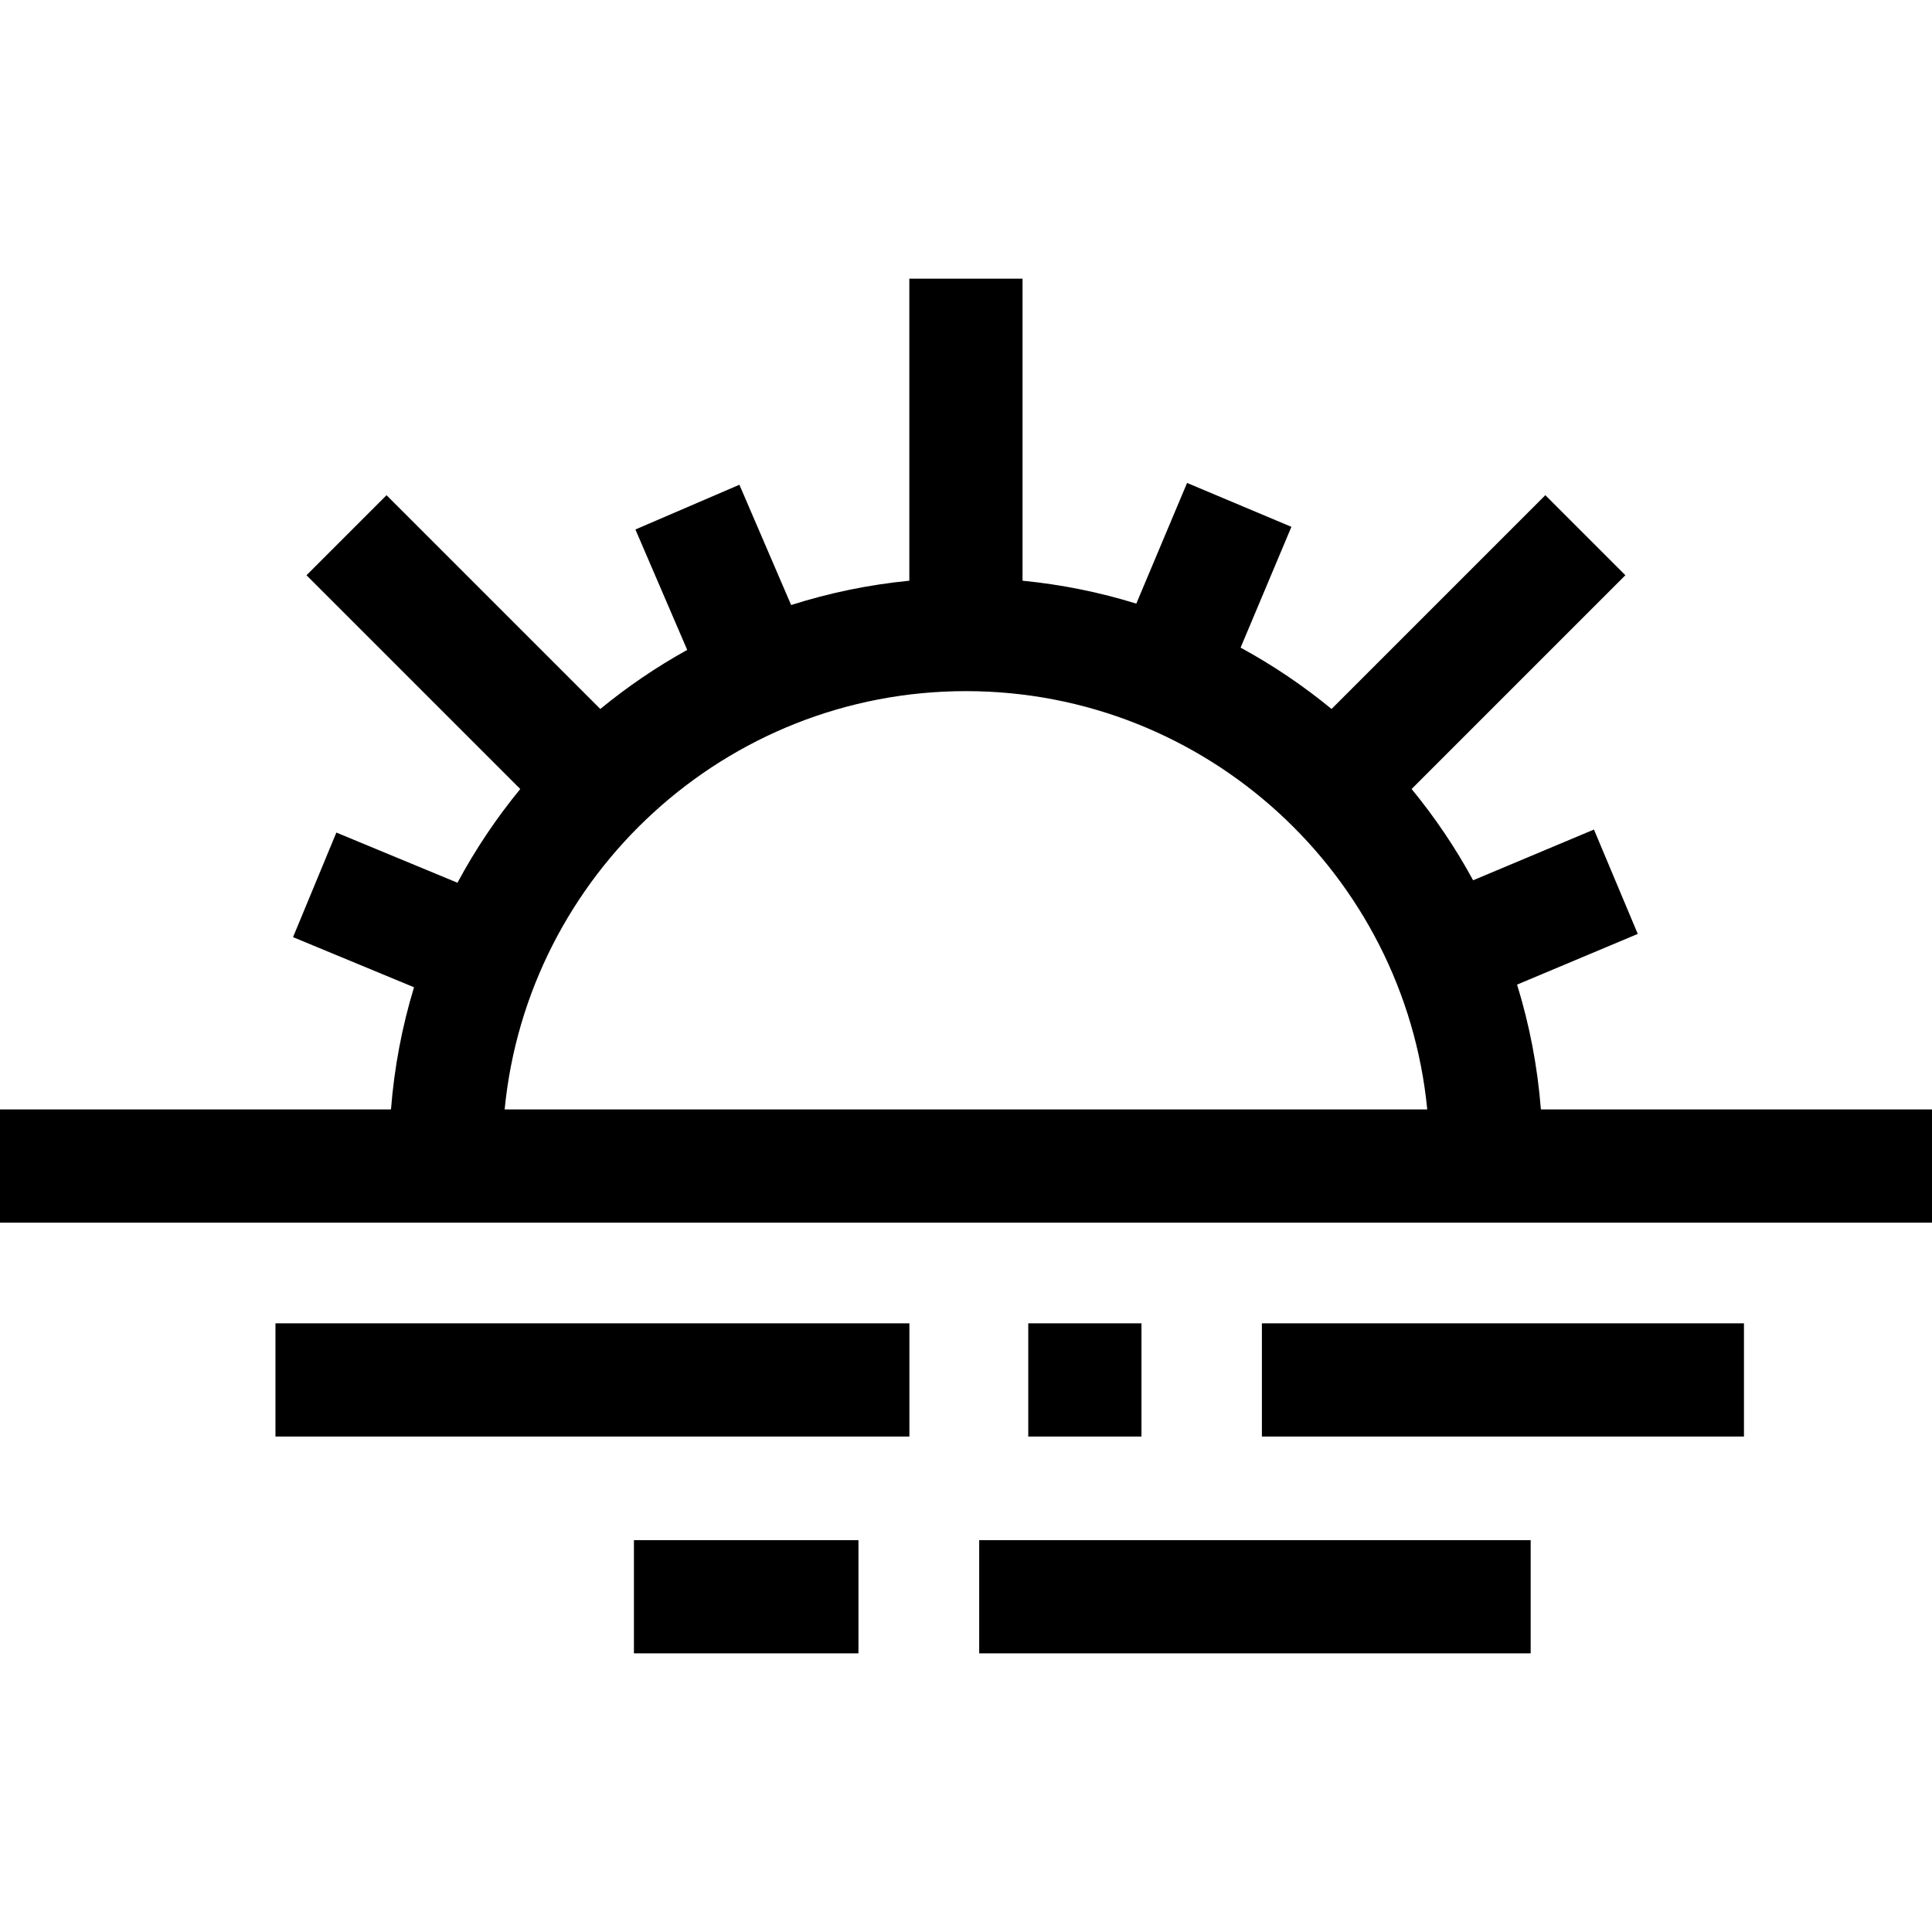 <svg id="Capa_1" enable-background="new 0 0 512 512" height="512" viewBox="0 0 512 512" width="512" xmlns="http://www.w3.org/2000/svg"><g><path d="m408.353 294.014c-.89-11.423-3.041-22.497-6.314-33.084l31.988-13.432-11.615-27.66-32.02 13.445c-4.666-8.591-10.135-16.686-16.3-24.188l56.65-56.65-21.213-21.213-56.651 56.651c-7.478-6.145-15.544-11.599-24.106-16.255l13.466-32.013-27.652-11.632-13.453 31.982c-9.677-2.998-19.763-5.055-30.15-6.072v-80.047h-30v80.048c-10.808 1.058-21.287 3.248-31.321 6.446l-13.712-31.878-27.559 11.854 13.728 31.916c-8.16 4.524-15.868 9.768-23.03 15.654l-56.652-56.652-21.213 21.213 56.652 56.653c-6.318 7.688-11.898 16.003-16.64 24.833l-32.094-13.296-11.482 27.715 32.061 13.283c-3.152 10.374-5.234 21.208-6.104 32.379h-103.617v30h512v-30zm-152.373-110.857c63.695 0 116.216 48.726 122.255 110.857h-244.5c6.039-62.13 58.557-110.857 122.245-110.857z"/><path d="m73 350.697h168v30h-168z"/><path d="m334.417 350.697h127.75v30h-127.75z"/><path d="m272.5 350.697h30v30h-30z"/><path d="m259.5 408.154h146.145v30h-146.145z"/><path d="m168 408.154h59.5v30h-59.5z"/></g></svg>